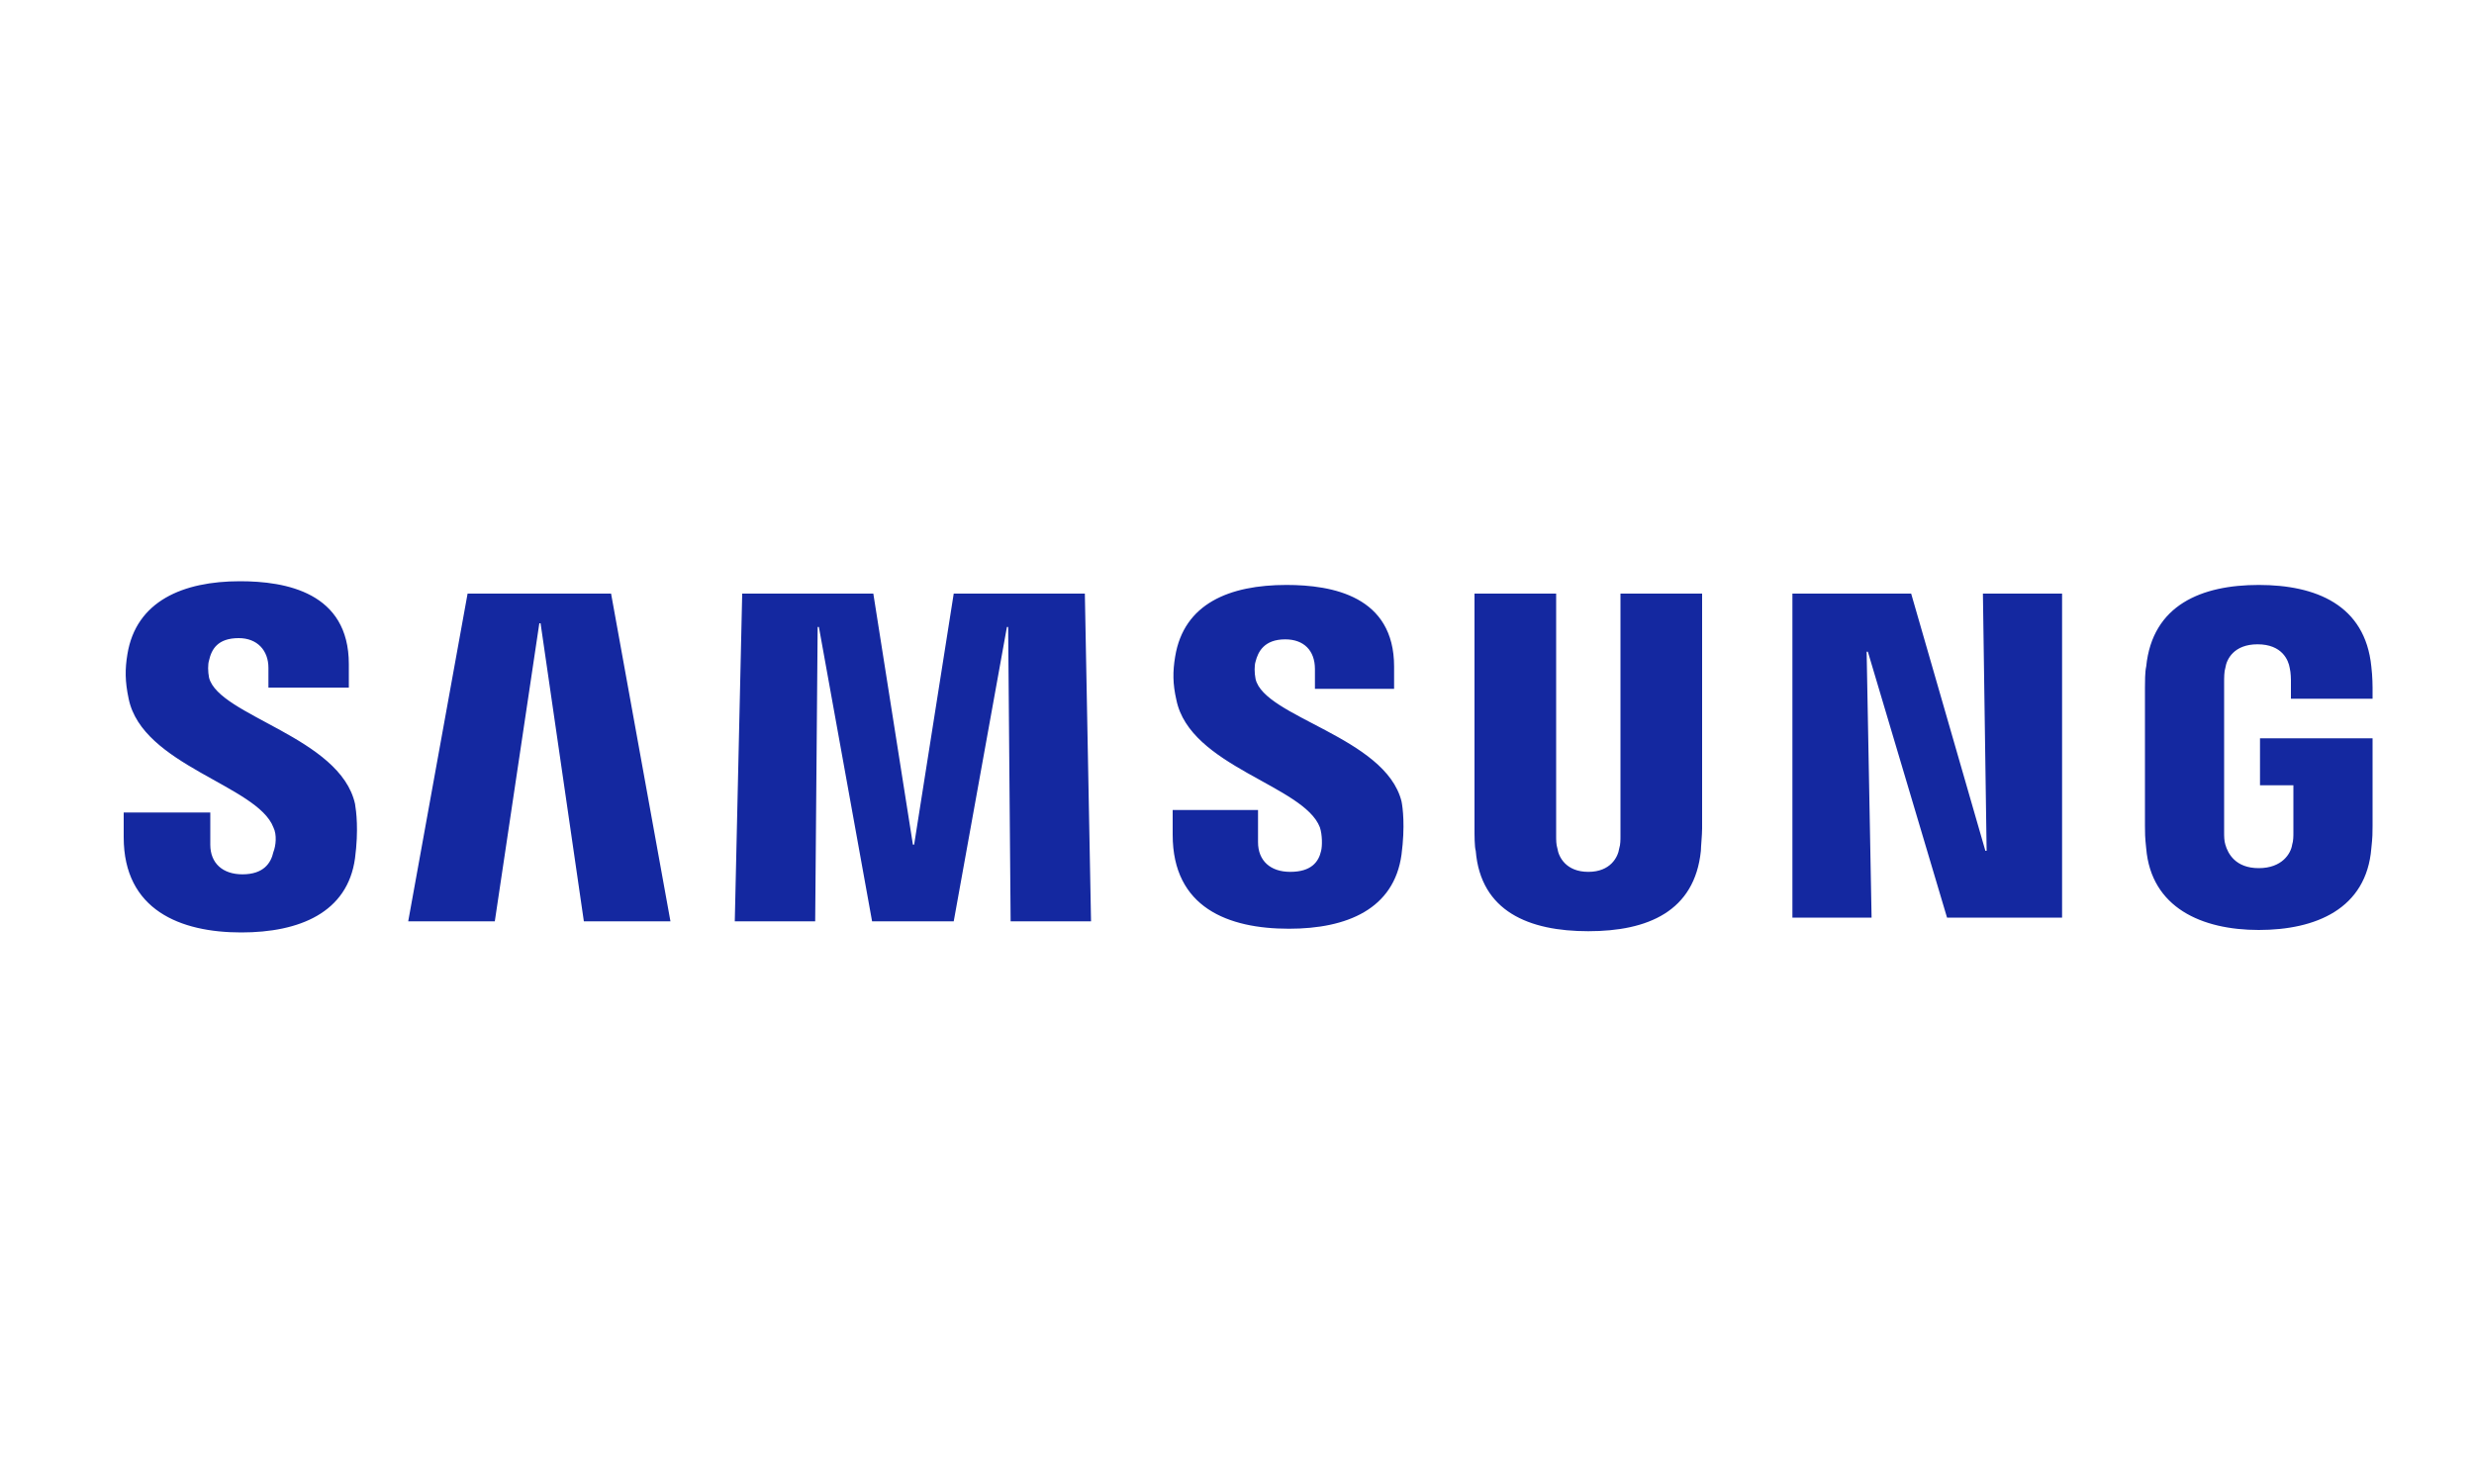 <?xml version="1.0" encoding="utf-8"?>
<!-- Generator: Adobe Illustrator 24.0.1, SVG Export Plug-In . SVG Version: 6.00 Build 0)  -->
<svg version="1.1" id="logo" xmlns="http://www.w3.org/2000/svg" xmlns:xlink="http://www.w3.org/1999/xlink" x="0px" y="0px"
	 viewBox="0 0 200 120" style="enable-background:new 0 0 200 120;" xml:space="preserve">
<style type="text/css">
	.st0{fill:#1428A0;}
</style>
<path id="svg_1" class="st0" d="M160.6,68.8h-0.1l-6-20.8h-9.6v26.2h6.4l-0.4-21.5h0.1l6.4,21.5h9.3V48h-6.4L160.6,68.8z M37.8,48
	L33,74.5h7l3.6-24.1h0.1l3.5,24.1h7L49.4,48H37.8z M77.1,48l-3.2,20.3h-0.1L70.6,48H60l-0.6,26.5h6.5l0.2-23.8h0.1l4.3,23.8h6.6
	l4.3-23.8l0.1,0l0.2,23.8h6.5L87.7,48H77.1z M16.9,54.8c-0.1-0.5-0.1-1.1,0-1.4c0.2-0.9,0.7-1.8,2.4-1.8c1.5,0,2.4,1,2.4,2.4v1.6
	h6.5v-1.9c0-5.8-5.1-6.7-8.8-6.7c-4.6,0-8.4,1.6-9.1,5.9c-0.2,1.2-0.2,2.2,0.1,3.6c1.1,5.4,10.4,7,11.7,10.4c0.3,0.6,0.2,1.5,0,2
	c-0.2,0.9-0.8,1.8-2.5,1.8c-1.6,0-2.6-0.9-2.6-2.4l0-2.6h-7l0,2c0,5.9,4.6,7.7,9.5,7.7c4.7,0,8.6-1.6,9.2-6c0.3-2.3,0.1-3.8,0-4.4
	C27.5,59.6,17.7,57.9,16.9,54.8z M101.5,54.9c-0.1-0.5-0.1-1.1,0-1.4c0.2-0.8,0.7-1.8,2.4-1.8c1.5,0,2.4,0.9,2.4,2.4v1.6h6.4v-1.8
	c0-5.7-5-6.6-8.7-6.6c-4.6,0-8.3,1.5-9,5.8c-0.2,1.2-0.2,2.2,0.1,3.5c1.1,5.4,10.3,6.9,11.6,10.3c0.2,0.6,0.2,1.5,0.1,1.9
	c-0.2,0.9-0.8,1.7-2.5,1.7c-1.6,0-2.6-0.9-2.6-2.4l0-2.6h-6.9v2c0,5.9,4.5,7.6,9.4,7.6c4.7,0,8.5-1.6,9.1-6c0.3-2.3,0.1-3.8,0-4.3
	C112,59.6,102.2,58,101.5,54.9z M131,67.6c0,0.3,0,0.7-0.1,1c-0.1,0.7-0.7,1.9-2.5,1.9c-1.8,0-2.4-1.2-2.5-1.9
	c-0.1-0.3-0.1-0.7-0.1-1V48h-6.6v19c0,0.5,0,1.5,0.1,1.8c0.4,4.9,4.3,6.5,9.1,6.5c4.8,0,8.6-1.6,9.1-6.5c0-0.3,0.1-1.3,0.1-1.8V48
	H131L131,67.6L131,67.6z M182.7,59.6v3.9h2.7v3.8c0,0.3,0,0.7-0.1,1c-0.1,0.7-0.8,1.9-2.7,1.9c-1.9,0-2.5-1.2-2.7-1.9
	c-0.1-0.3-0.1-0.7-0.1-1V55.2c0-0.4,0-0.9,0.1-1.2c0.1-0.7,0.7-1.9,2.6-1.9c2,0,2.5,1.3,2.6,1.9c0.1,0.4,0.1,1,0.1,1v1.5h6.6v-0.9
	c0,0,0-0.9-0.1-1.7c-0.5-5-4.5-6.6-9.1-6.6c-4.6,0-8.6,1.6-9.1,6.6c-0.1,0.4-0.1,1.3-0.1,1.7l0,11.2c0,0.5,0,0.9,0.1,1.8
	c0.4,4.8,4.5,6.6,9.1,6.6c4.6,0,8.7-1.7,9.1-6.6c0.1-0.9,0.1-1.3,0.1-1.8v-7.1H182.7z"/>
</svg>
